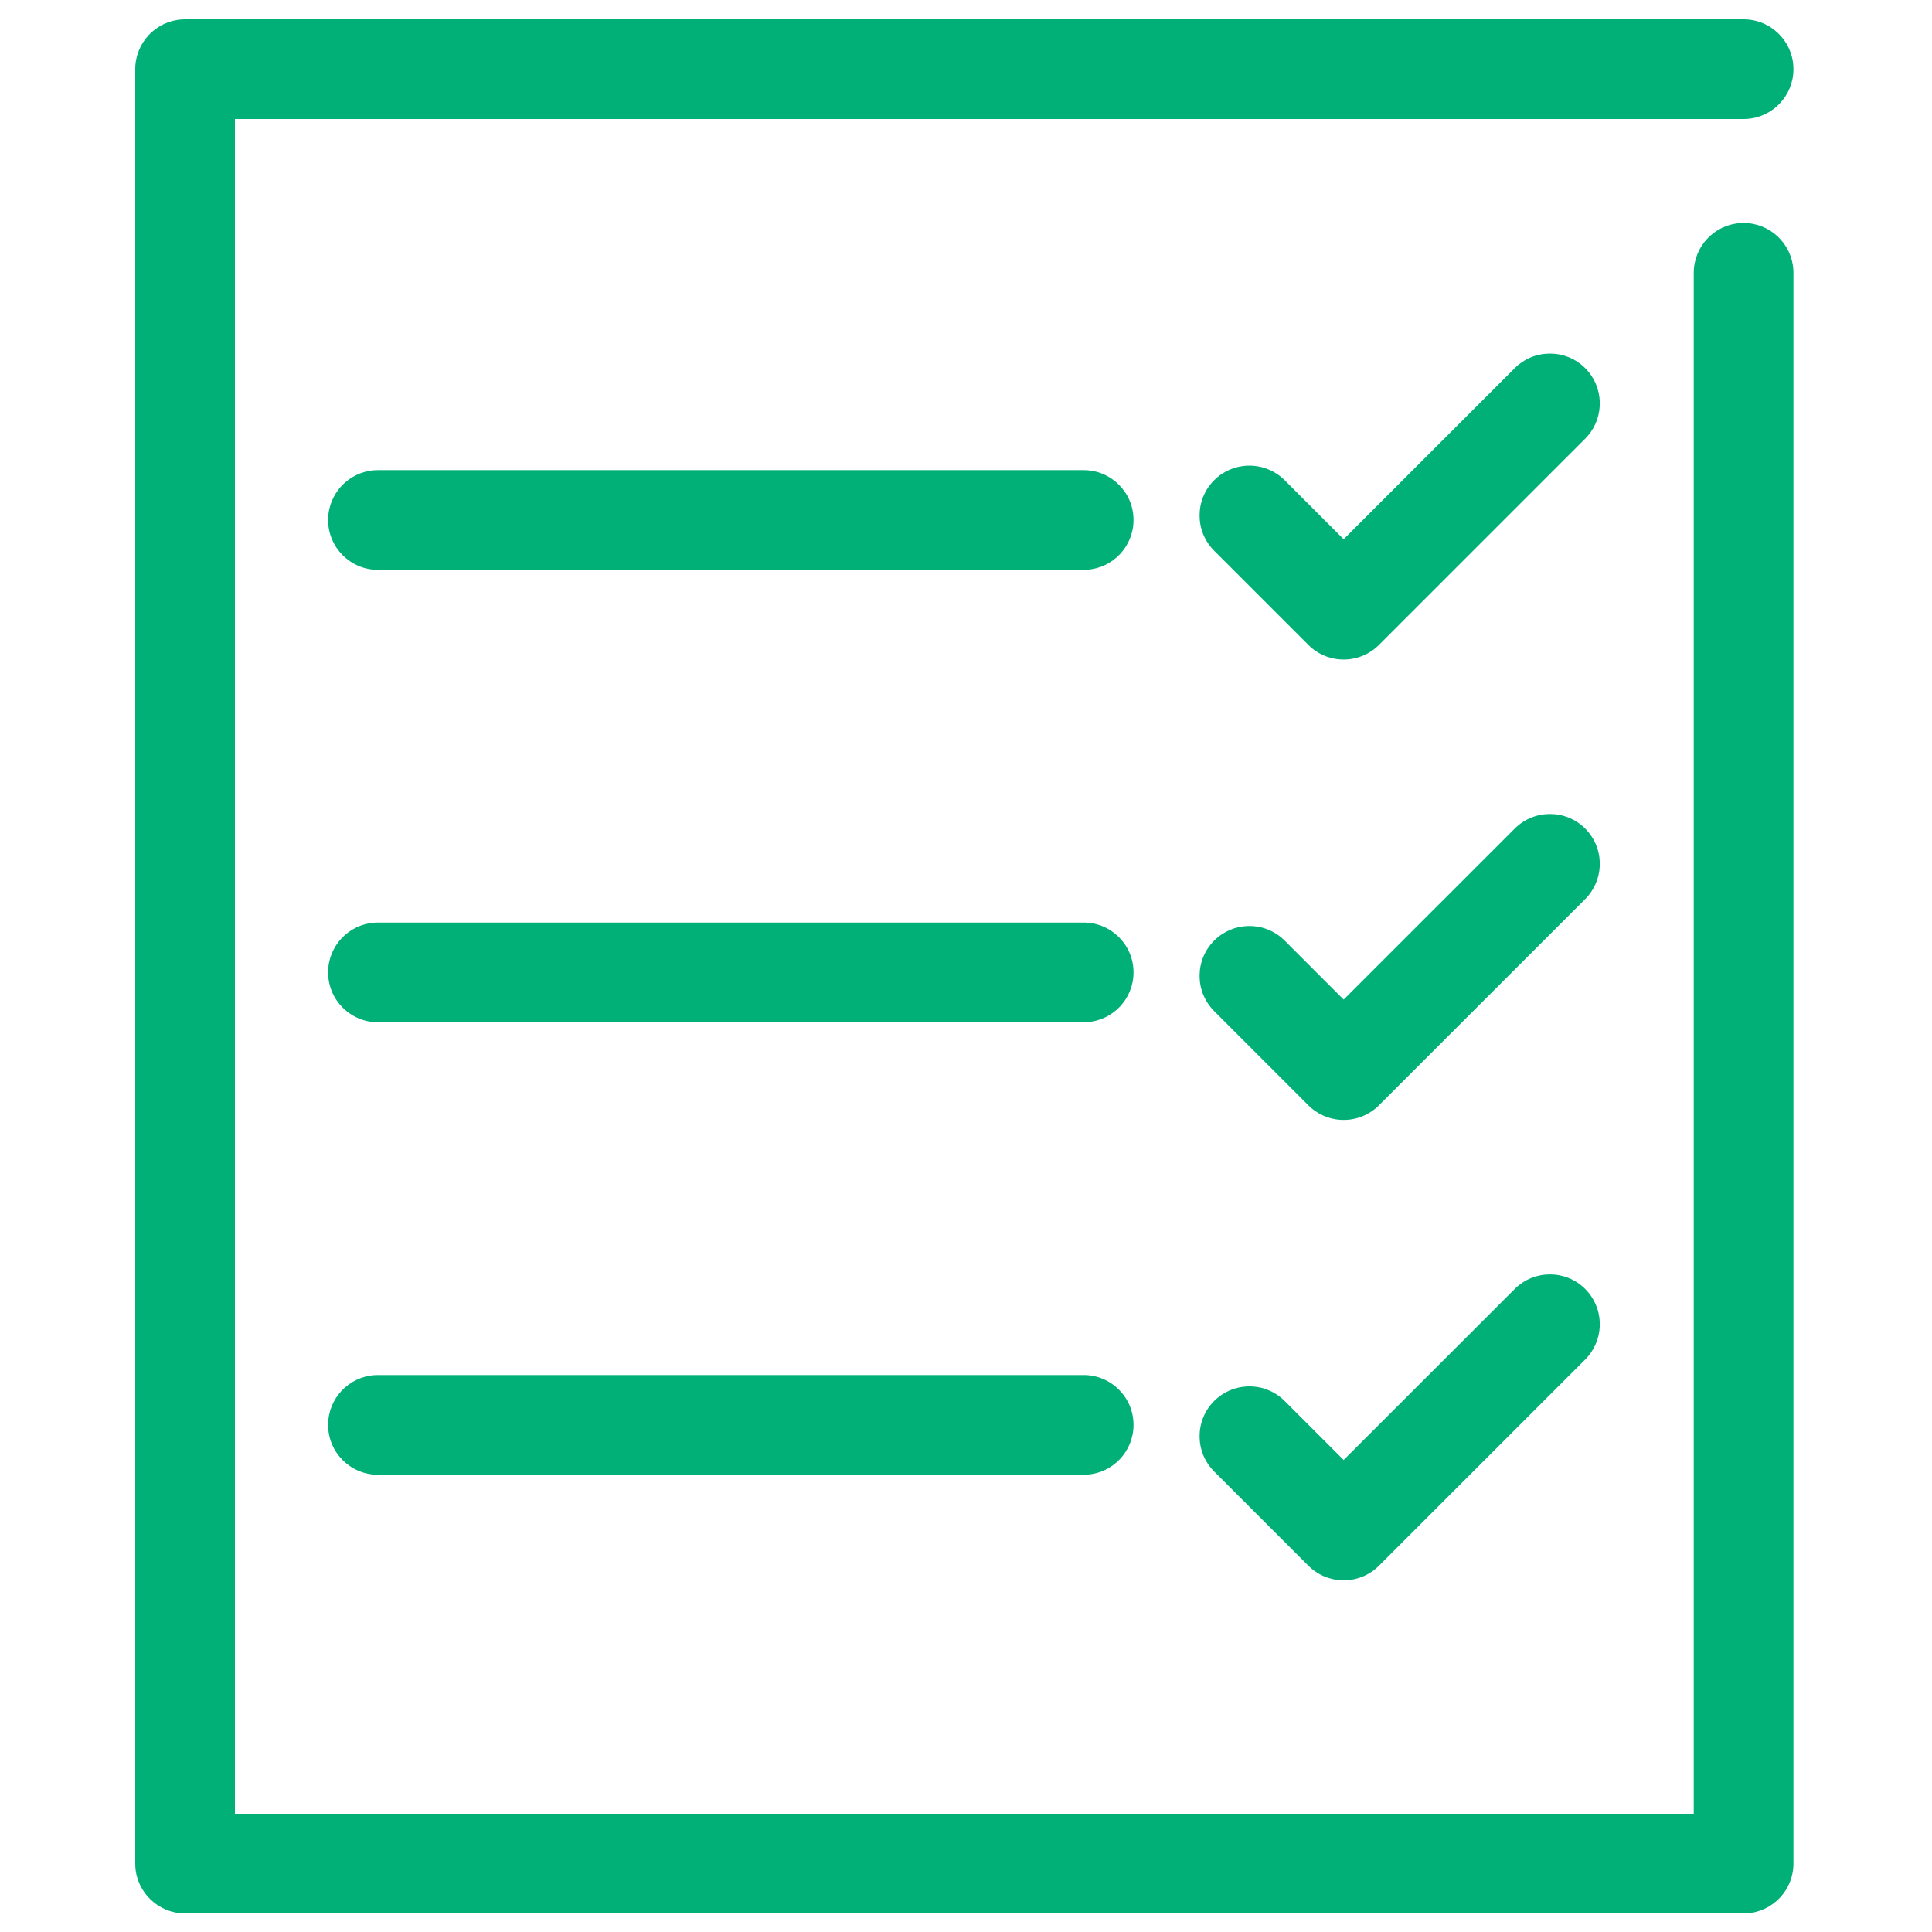 <?xml version="1.0" encoding="UTF-8"?>
<svg width="100px" height="100px" viewBox="0 0 100 100" version="1.1" xmlns="http://www.w3.org/2000/svg" xmlns:xlink="http://www.w3.org/1999/xlink">
    <!-- Generator: Sketch 63.1 (92452) - https://sketch.com -->
    <title>Checklist</title>
    <desc>Created with Sketch.</desc>
    <g id="Checklist" stroke="none" stroke-width="1" fill="none" fill-rule="evenodd">
        <path d="M90.248,1 C91.673,1 92.828,2.155 92.828,3.58 C92.828,4.95 91.76,6.071 90.411,6.155 L90.248,6.16 L12.16,6.16 L12.16,93.88 L87.668,93.88 L87.668,14.122 C87.668,12.752 88.736,11.631 90.085,11.547 L90.248,11.542 C91.618,11.542 92.739,12.61 92.823,13.959 L92.828,14.122 L92.828,96.46 C92.828,97.83 91.76,98.951 90.411,99.035 L90.248,99.04 L9.58,99.04 C8.21,99.04 7.089,97.972 7.005,96.623 L7,96.46 L7,3.58 C7,2.21 8.068,1.089 9.417,1.005 L9.58,1 L90.248,1 Z M56.091,71.172 C57.516,71.172 58.671,72.327 58.671,73.752 C58.671,75.122 57.603,76.243 56.254,76.327 L56.091,76.332 L19.563,76.332 C18.139,76.332 16.983,75.177 16.983,73.752 C16.983,72.382 18.051,71.262 19.4,71.177 L19.563,71.172 L56.091,71.172 Z M56.091,47.751 C57.516,47.751 58.671,48.906 58.671,50.331 C58.671,51.701 57.603,52.822 56.254,52.906 L56.091,52.911 L19.563,52.911 C18.139,52.911 16.983,51.756 16.983,50.331 C16.983,48.961 18.051,47.84 19.4,47.756 L19.563,47.751 L56.091,47.751 Z M82.05,19.057 C83.013,20.02 83.055,21.557 82.175,22.57 L82.05,22.705 L71.372,33.383 C70.408,34.347 68.872,34.389 67.858,33.509 L67.723,33.383 L62.845,28.505 C61.838,27.498 61.838,25.864 62.845,24.856 C63.809,23.893 65.346,23.851 66.359,24.731 L66.494,24.856 L69.547,27.91 L78.401,19.057 C79.409,18.049 81.042,18.049 82.05,19.057 Z M56.091,24.334 C57.516,24.334 58.671,25.489 58.671,26.914 C58.671,28.284 57.603,29.405 56.254,29.489 L56.091,29.494 L19.563,29.494 C18.139,29.494 16.983,28.339 16.983,26.914 C16.983,25.544 18.051,24.424 19.4,24.339 L19.563,24.334 L56.091,24.334 Z M82.05,66.718 C83.014,67.682 83.055,69.218 82.175,70.232 L82.05,70.367 L71.372,81.043 C70.408,82.007 68.871,82.048 67.858,81.168 L67.723,81.042 L62.845,76.163 C61.838,75.155 61.838,73.521 62.846,72.514 C63.81,71.551 65.346,71.509 66.36,72.389 L66.494,72.515 L69.548,75.569 L78.401,66.718 C79.409,65.71 81.042,65.711 82.05,66.718 Z M82.05,42.888 C83.014,43.852 83.055,45.389 82.175,46.402 L82.05,46.537 L71.372,57.213 C70.408,58.177 68.871,58.219 67.858,57.338 L67.723,57.213 L62.845,52.333 C61.838,51.325 61.838,49.692 62.846,48.684 C63.81,47.721 65.346,47.679 66.36,48.559 L66.494,48.685 L69.548,51.739 L78.401,42.888 C79.409,41.881 81.042,41.881 82.05,42.888 Z" id="Order" fill="#00B077"></path>
    </g>
</svg>